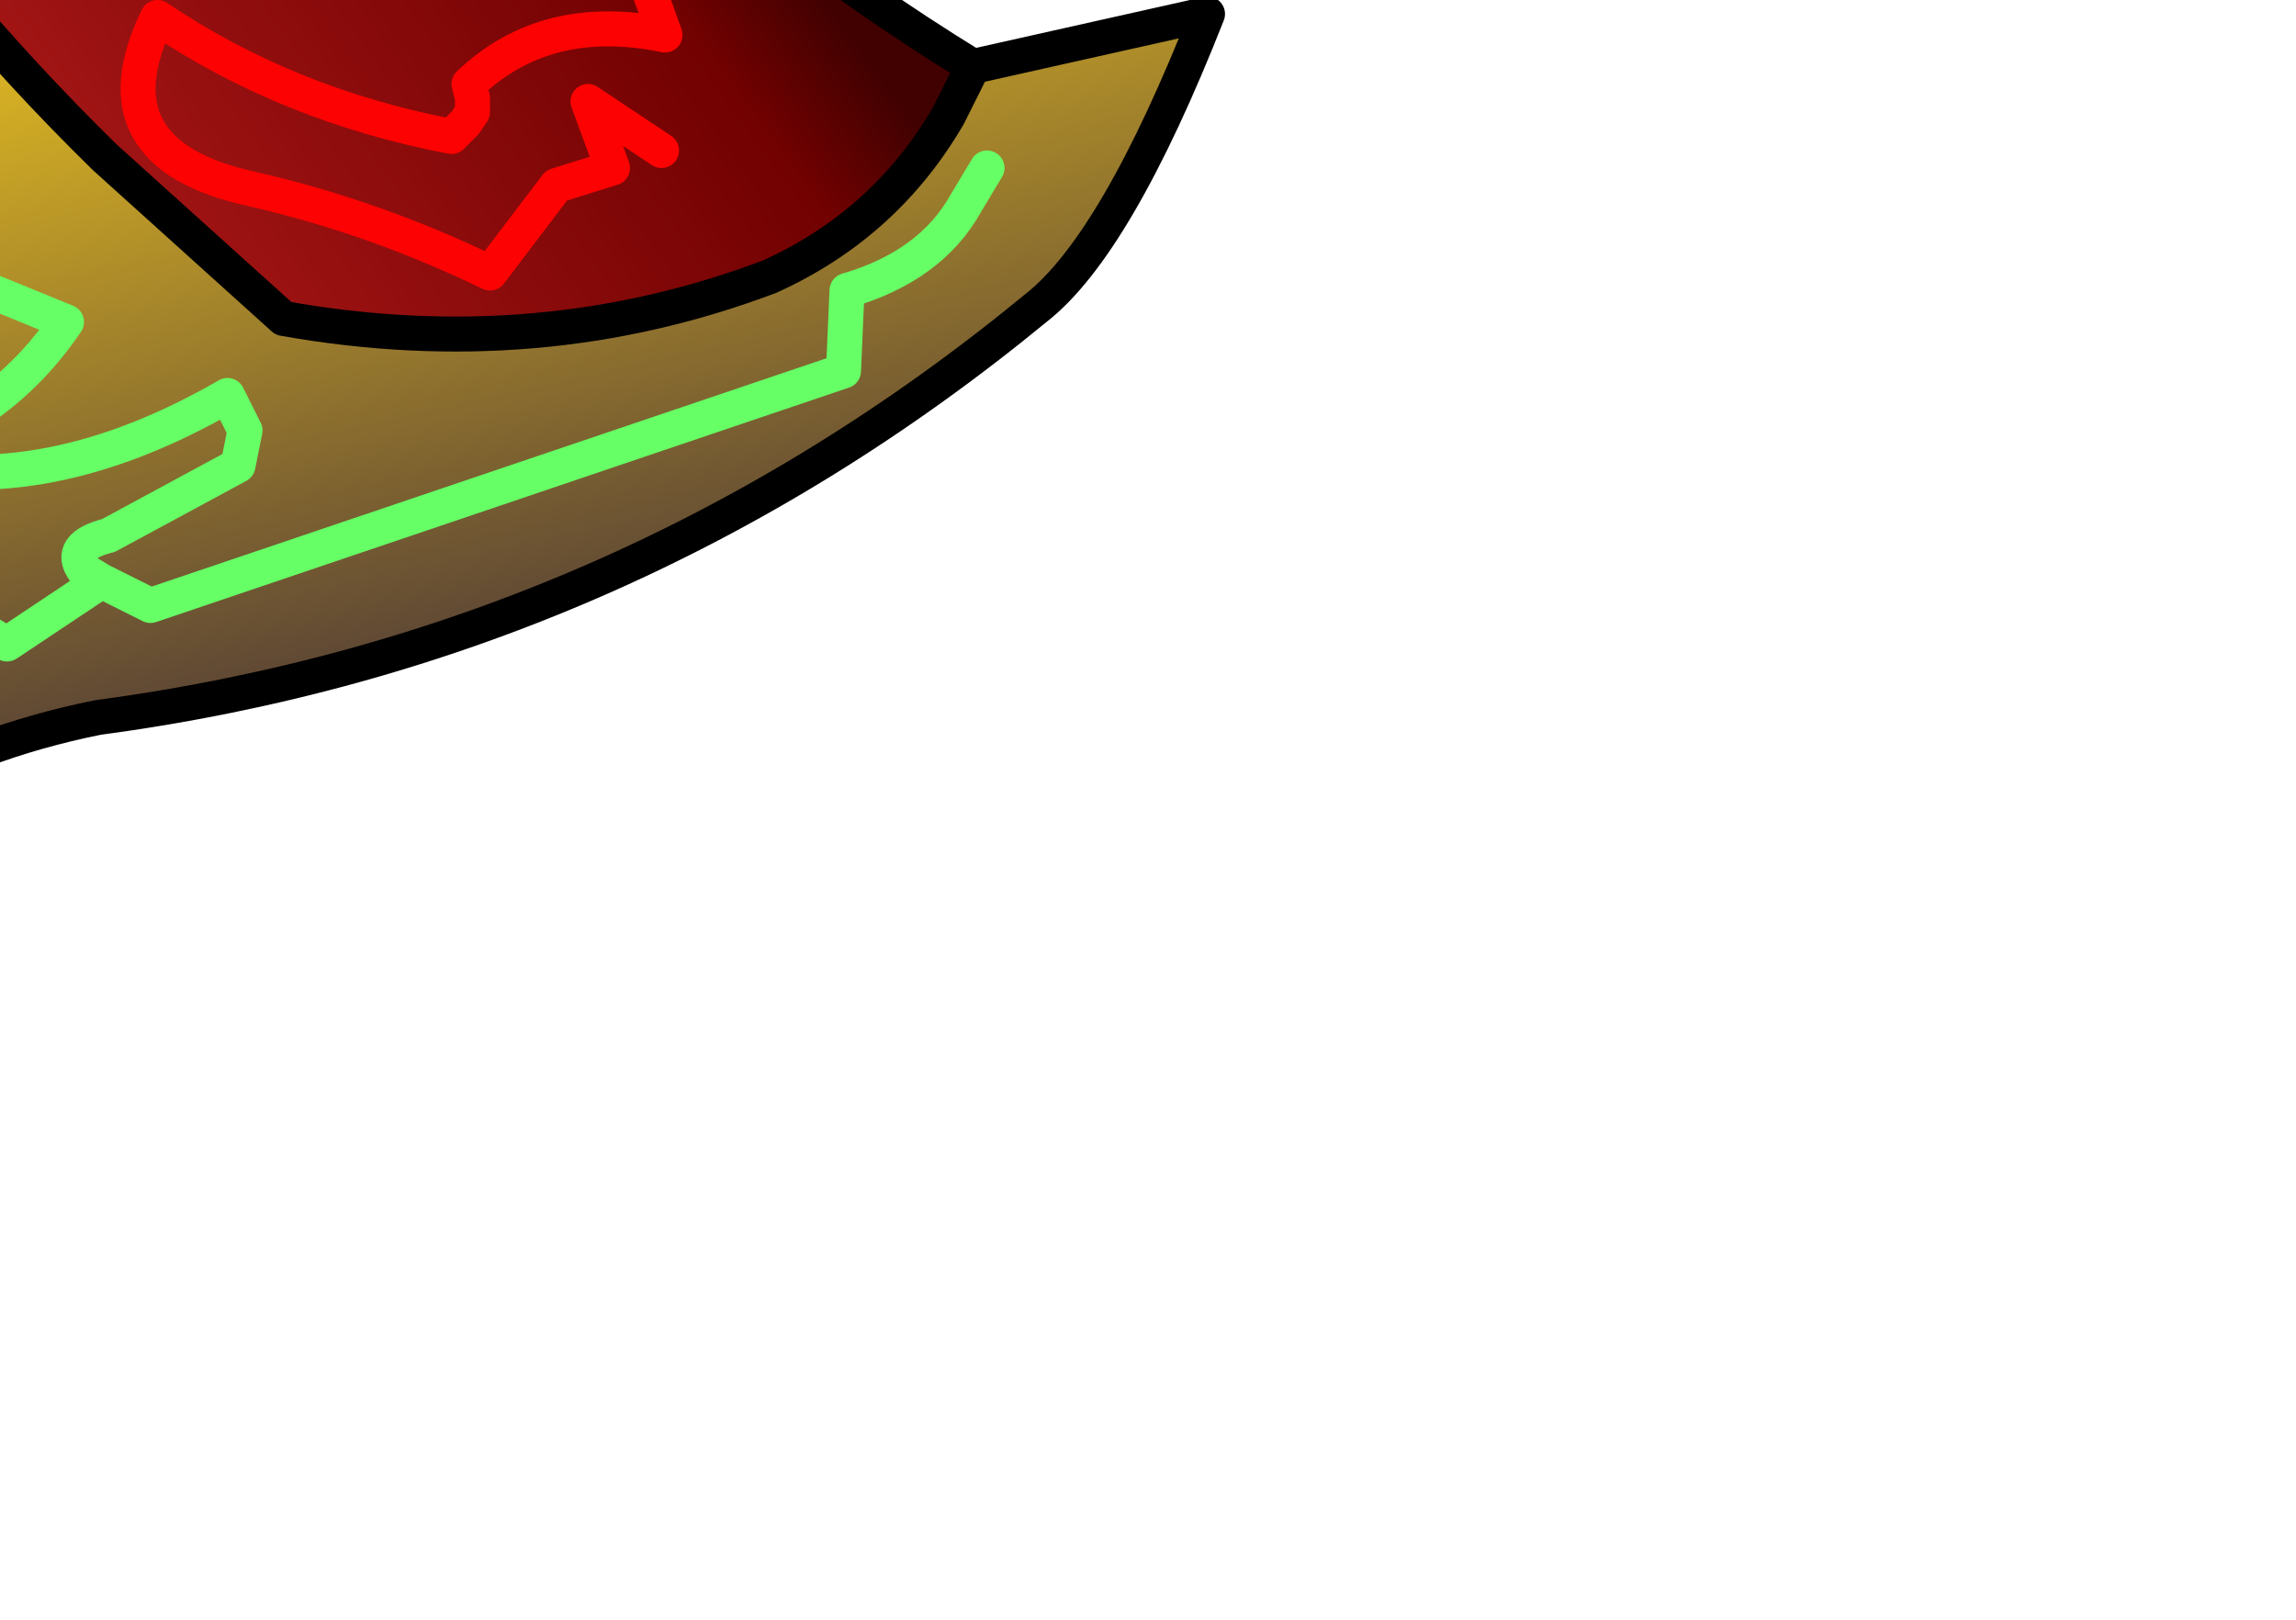 <?xml version="1.0" encoding="UTF-8" standalone="no"?>
<svg xmlns:xlink="http://www.w3.org/1999/xlink" height="23.15px" width="32.8px" xmlns="http://www.w3.org/2000/svg">
  <g transform="matrix(1.0, 0.0, 0.0, 1.0, 0.0, 0.0)">
    <path d="M2.65 -10.8 L3.8 -9.25 Q7.55 -2.95 13.9 0.95 L13.55 1.65 Q12.65 3.2 11.0 3.95 7.7 5.2 4.05 4.55 L1.5 2.25 Q-3.25 -2.4 -5.85 -8.65 L1.15 -10.25 Q1.9 -10.45 2.65 -10.8 M9.45 2.15 L8.4 1.45 8.75 2.4 7.95 2.65 7.0 3.9 Q5.35 3.1 3.6 2.7 1.3 2.2 2.25 0.25 4.1 1.5 6.45 1.95 L6.65 1.75 6.75 1.6 6.75 1.4 6.7 1.2 Q7.8 0.15 9.5 0.5 L9.25 -0.2 7.25 -1.3 6.75 -1.0 6.3 -1.0 5.7 -0.55 Q4.65 -0.25 4.0 -0.9 L5.65 -1.6 5.65 -2.85 5.35 -2.9 1.7 -2.1 1.2 -2.6 Q2.35 -3.55 4.0 -3.65 L4.4 -4.35 3.8 -4.85 3.15 -4.7 -0.35 -4.45 Q-1.0 -4.8 -0.95 -5.75 -0.3 -6.85 1.0 -6.85 L3.05 -5.7 4.0 -5.9 2.15 -8.95 Q-0.85 -9.25 -3.75 -7.35 L-3.65 -6.95 -3.05 -5.9 -3.65 -6.95 -3.75 -7.35 Q-0.85 -9.25 2.15 -8.95 L4.0 -5.9 3.05 -5.7 1.0 -6.85 Q-0.3 -6.85 -0.95 -5.75 -1.0 -4.8 -0.35 -4.45 L3.15 -4.7 3.8 -4.85 4.4 -4.35 4.0 -3.65 Q2.35 -3.55 1.2 -2.6 L1.7 -2.1 5.35 -2.9 5.65 -2.85 5.65 -1.6 4.0 -0.9 Q4.65 -0.25 5.7 -0.55 L6.3 -1.0 6.75 -1.0 7.25 -1.3 9.25 -0.2 9.5 0.5 Q7.8 0.15 6.7 1.2 L6.75 1.4 6.75 1.6 6.65 1.75 6.45 1.95 Q4.1 1.5 2.25 0.25 1.3 2.2 3.6 2.7 5.35 3.1 7.0 3.9 L7.95 2.65 8.75 2.4 8.4 1.45 9.45 2.15" fill="url(#gradient0)" fill-rule="evenodd" stroke="none"/>
    <path d="M-9.25 10.65 L-9.35 10.55 Q-12.35 4.9 -13.95 -1.45 L-15.55 -7.5 -10.5 -7.9 Q-7.45 -0.25 -3.75 7.0 L-4.0 7.8 Q-5.3 11.75 -9.25 10.6 L-9.25 10.65 M-13.25 -5.0 L-12.95 -5.45 -12.25 -5.55 -10.55 -4.75 -10.6 -5.95 -11.35 -6.65 Q-13.2 -6.95 -13.75 -5.75 L-13.25 -5.0 -11.0 -3.55 Q-10.75 -3.5 -10.55 -3.25 L-10.95 -2.95 Q-11.95 -3.1 -12.85 -2.5 L-12.1 -1.3 Q-10.85 -2.0 -9.3 -1.65 L-8.55 -0.65 Q-9.95 -0.6 -11.2 0.25 L-8.3 0.5 -8.2 0.75 -8.3 1.4 Q-9.8 1.6 -11.25 2.25 L-11.35 3.05 -11.25 3.65 -7.85 2.75 -7.05 4.0 -8.55 3.9 -8.4 4.65 -7.7 5.2 Q-8.55 5.25 -8.75 5.9 L-8.8 6.3 -7.5 6.85 -7.35 8.15 -7.5 6.85 -8.8 6.3 -8.75 5.9 Q-8.55 5.25 -7.7 5.2 L-8.4 4.65 -8.55 3.9 -7.05 4.0 -7.85 2.75 -11.25 3.65 -11.35 3.05 -11.25 2.25 Q-9.8 1.6 -8.3 1.4 L-8.2 0.75 -8.3 0.5 -11.2 0.25 Q-9.95 -0.6 -8.55 -0.65 L-9.3 -1.65 Q-10.85 -2.0 -12.1 -1.3 L-12.85 -2.5 Q-11.95 -3.1 -10.95 -2.95 L-10.55 -3.25 Q-10.75 -3.5 -11.0 -3.55 L-13.25 -5.0 -13.75 -5.75 Q-13.2 -6.95 -11.35 -6.65 L-10.6 -5.95 -10.55 -4.75 -12.25 -5.55 -12.95 -5.45 -13.25 -5.0 M-9.35 10.55 L-9.25 10.6 -9.35 10.55" fill="url(#gradient1)" fill-rule="evenodd" stroke="none"/>
    <path d="M-5.85 -8.65 Q-3.25 -2.4 1.5 2.25 L4.05 4.55 Q7.7 5.2 11.0 3.95 12.65 3.2 13.55 1.65 L13.9 0.95 17.25 0.2 Q15.95 3.5 14.8 4.4 8.9 9.25 1.4 10.25 -0.35 10.6 -1.8 11.45 -4.45 12.9 -6.9 12.05 L-9.25 10.65 -9.25 10.6 Q-5.3 11.75 -4.0 7.8 L-3.75 7.0 Q-7.45 -0.25 -10.5 -7.9 L-7.85 -8.3 -5.85 -8.65 M-6.9 12.05 Q-4.35 11.0 -2.95 10.0 L-1.55 10.05 -1.95 9.2 -2.1 8.9 -2.1 8.65 -1.35 8.35 0.1 9.2 1.45 8.3 1.2 8.15 Q0.95 7.8 1.55 7.65 L3.4 6.65 3.5 6.15 3.25 5.65 Q0.65 7.15 -1.6 6.6 L-1.6 6.45 Q0.0 6.0 0.95 4.6 L-0.15 4.15 -2.95 4.95 -3.05 3.2 -0.6 2.9 -1.0 1.7 -2.4 1.85 Q-3.4 1.85 -4.4 2.3 L-4.75 2.0 -4.75 1.5 -3.65 0.75 -5.95 0.25 -5.35 -0.25 Q-4.45 -0.85 -3.25 -0.7 L-2.9 0.25 -2.0 0.5 -2.45 -1.25 -3.0 -1.55 -5.2 -1.7 -5.85 -1.1 -6.7 -1.8 -6.6 -2.25 -6.9 -2.6 -4.4 -3.65 Q-5.3 -4.75 -7.65 -4.35 L-8.0 -5.0 Q-7.15 -5.3 -6.5 -5.75 L-6.5 -6.25 -6.9 -6.35 -8.8 -5.95 -9.2 -6.5 -7.25 -7.3 -7.85 -8.3 -7.25 -7.3 -9.2 -6.5 -8.8 -5.95 -6.9 -6.35 -6.5 -6.25 -6.5 -5.75 Q-7.15 -5.3 -8.0 -5.0 L-7.65 -4.35 Q-5.3 -4.75 -4.4 -3.65 L-6.9 -2.6 -6.6 -2.25 -6.7 -1.8 -5.85 -1.1 -5.2 -1.7 -3.0 -1.55 -2.45 -1.25 -2.0 0.5 -2.9 0.25 -3.25 -0.7 Q-4.45 -0.85 -5.35 -0.25 L-5.95 0.25 -3.65 0.75 -4.75 1.5 -4.75 2.0 -4.4 2.3 Q-3.4 1.85 -2.4 1.85 L-1.0 1.7 -0.6 2.9 -3.05 3.2 -2.95 4.95 -0.15 4.15 0.95 4.6 Q0.0 6.0 -1.6 6.45 L-1.6 6.6 Q0.65 7.15 3.25 5.65 L3.5 6.15 3.4 6.65 1.55 7.65 Q0.95 7.8 1.2 8.15 L1.45 8.3 2.15 8.65 12.05 5.3 12.1 4.15 Q13.3 3.8 13.8 2.9 L14.1 2.4 13.8 2.9 Q13.3 3.8 12.1 4.15 L12.05 5.3 2.15 8.65 1.45 8.3 0.1 9.2 -1.35 8.35 -2.1 8.65 -2.1 8.9 -1.95 9.2 -1.55 10.05 -2.95 10.0 Q-4.35 11.0 -6.9 12.05" fill="url(#gradient2)" fill-rule="evenodd" stroke="none"/>
    <path d="M13.9 0.95 Q7.55 -2.95 3.8 -9.25 L2.65 -10.8 M-5.85 -8.65 Q-3.25 -2.4 1.5 2.25 L4.05 4.55 Q7.7 5.2 11.0 3.95 12.65 3.2 13.55 1.65 L13.9 0.95 17.25 0.2 Q15.95 3.5 14.8 4.4 8.9 9.25 1.4 10.25 -0.35 10.6 -1.8 11.45 -4.45 12.9 -6.9 12.05 L-9.25 10.65 -9.35 10.55 Q-12.35 4.9 -13.95 -1.45 L-15.55 -7.5 M-9.25 10.6 L-9.35 10.55 M-9.25 10.6 Q-5.3 11.75 -4.0 7.8 L-3.75 7.0 Q-7.45 -0.25 -10.5 -7.9" fill="none" stroke="#000000" stroke-linecap="round" stroke-linejoin="round" stroke-width="0.5"/>
    <path d="M-3.05 -5.9 L-3.65 -6.95 -3.75 -7.35 Q-0.85 -9.25 2.15 -8.95 L4.0 -5.9 3.05 -5.7 1.0 -6.85 Q-0.3 -6.85 -0.95 -5.75 -1.0 -4.8 -0.35 -4.45 L3.15 -4.7 3.8 -4.85 4.4 -4.35 4.0 -3.65 Q2.35 -3.55 1.2 -2.6 L1.7 -2.1 5.35 -2.9 5.65 -2.85 5.65 -1.6 4.0 -0.9 Q4.65 -0.25 5.7 -0.55 L6.3 -1.0 6.75 -1.0 7.25 -1.3 9.25 -0.2 9.5 0.5 Q7.8 0.15 6.7 1.2 L6.75 1.4 6.75 1.6 6.65 1.75 6.45 1.95 Q4.1 1.5 2.25 0.25 1.3 2.2 3.6 2.7 5.35 3.1 7.0 3.9 L7.95 2.65 8.75 2.4 8.4 1.45 9.45 2.15 M-7.35 8.15 L-7.5 6.85 -8.8 6.3 -8.75 5.9 Q-8.55 5.25 -7.7 5.2 L-8.4 4.65 -8.55 3.9 -7.05 4.0 -7.85 2.75 -11.25 3.65 -11.35 3.05 -11.25 2.25 Q-9.8 1.6 -8.3 1.4 L-8.2 0.75 -8.3 0.5 -11.2 0.25 Q-9.95 -0.6 -8.55 -0.65 L-9.3 -1.65 Q-10.85 -2.0 -12.1 -1.3 L-12.85 -2.5 Q-11.95 -3.1 -10.95 -2.95 L-10.55 -3.25 Q-10.75 -3.5 -11.0 -3.55 L-13.25 -5.0 -13.75 -5.75 Q-13.2 -6.95 -11.35 -6.65 L-10.6 -5.95 -10.55 -4.75 -12.25 -5.55 -12.95 -5.45 -13.25 -5.0" fill="none" stroke="#fd0202" stroke-linecap="round" stroke-linejoin="round" stroke-width="0.5"/>
    <path d="M-7.85 -8.3 L-7.25 -7.3 -9.2 -6.5 -8.8 -5.95 -6.9 -6.35 -6.5 -6.25 -6.5 -5.75 Q-7.15 -5.3 -8.0 -5.0 L-7.65 -4.35 Q-5.3 -4.75 -4.4 -3.65 L-6.9 -2.6 -6.6 -2.25 -6.7 -1.8 -5.85 -1.1 -5.2 -1.7 -3.0 -1.55 -2.45 -1.25 -2.0 0.5 -2.9 0.25 -3.25 -0.7 Q-4.45 -0.85 -5.35 -0.25 L-5.95 0.25 -3.65 0.75 -4.75 1.5 -4.75 2.0 -4.4 2.3 Q-3.4 1.85 -2.4 1.85 L-1.0 1.7 -0.6 2.9 -3.05 3.2 -2.95 4.95 -0.15 4.15 0.95 4.6 Q0.0 6.0 -1.6 6.45 L-1.6 6.6 Q0.65 7.15 3.25 5.65 L3.5 6.15 3.4 6.65 1.55 7.65 Q0.95 7.8 1.2 8.15 L1.45 8.3 2.15 8.65 12.05 5.3 12.1 4.15 Q13.3 3.8 13.8 2.9 L14.1 2.4 M1.45 8.3 L0.1 9.2 -1.35 8.35 -2.1 8.65 -2.1 8.9 -1.95 9.2 -1.55 10.05 -2.95 10.0 Q-4.35 11.0 -6.9 12.05" fill="none" stroke="#66ff66" stroke-linecap="round" stroke-linejoin="round" stroke-width="0.5"/>
  </g>
  <defs>
    <linearGradient gradientTransform="matrix(0.005, -0.004, 0.008, 0.011, 4.5, -1.15)" gradientUnits="userSpaceOnUse" id="gradient0" spreadMethod="pad" x1="-819.2" x2="819.2">
      <stop offset="0.0" stop-color="#a51616"/>
      <stop offset="0.827" stop-color="#720101"/>
      <stop offset="1.0" stop-color="#410101"/>
    </linearGradient>
    <linearGradient gradientTransform="matrix(-0.003, 0.002, -0.006, -0.014, -9.6, 1.4)" gradientUnits="userSpaceOnUse" id="gradient1" spreadMethod="pad" x1="-819.2" x2="819.2">
      <stop offset="0.0" stop-color="#a51616"/>
      <stop offset="0.827" stop-color="#720101"/>
      <stop offset="1.0" stop-color="#410101"/>
    </linearGradient>
    <linearGradient gradientTransform="matrix(0.002, 0.014, -0.009, 0.002, 24.1, -5.95)" gradientUnits="userSpaceOnUse" id="gradient2" spreadMethod="pad" x1="-819.2" x2="819.2">
      <stop offset="0.0" stop-color="#876636"/>
      <stop offset="0.514" stop-color="#e7bf21"/>
      <stop offset="1.0" stop-color="#564036"/>
    </linearGradient>
  </defs>
</svg>
